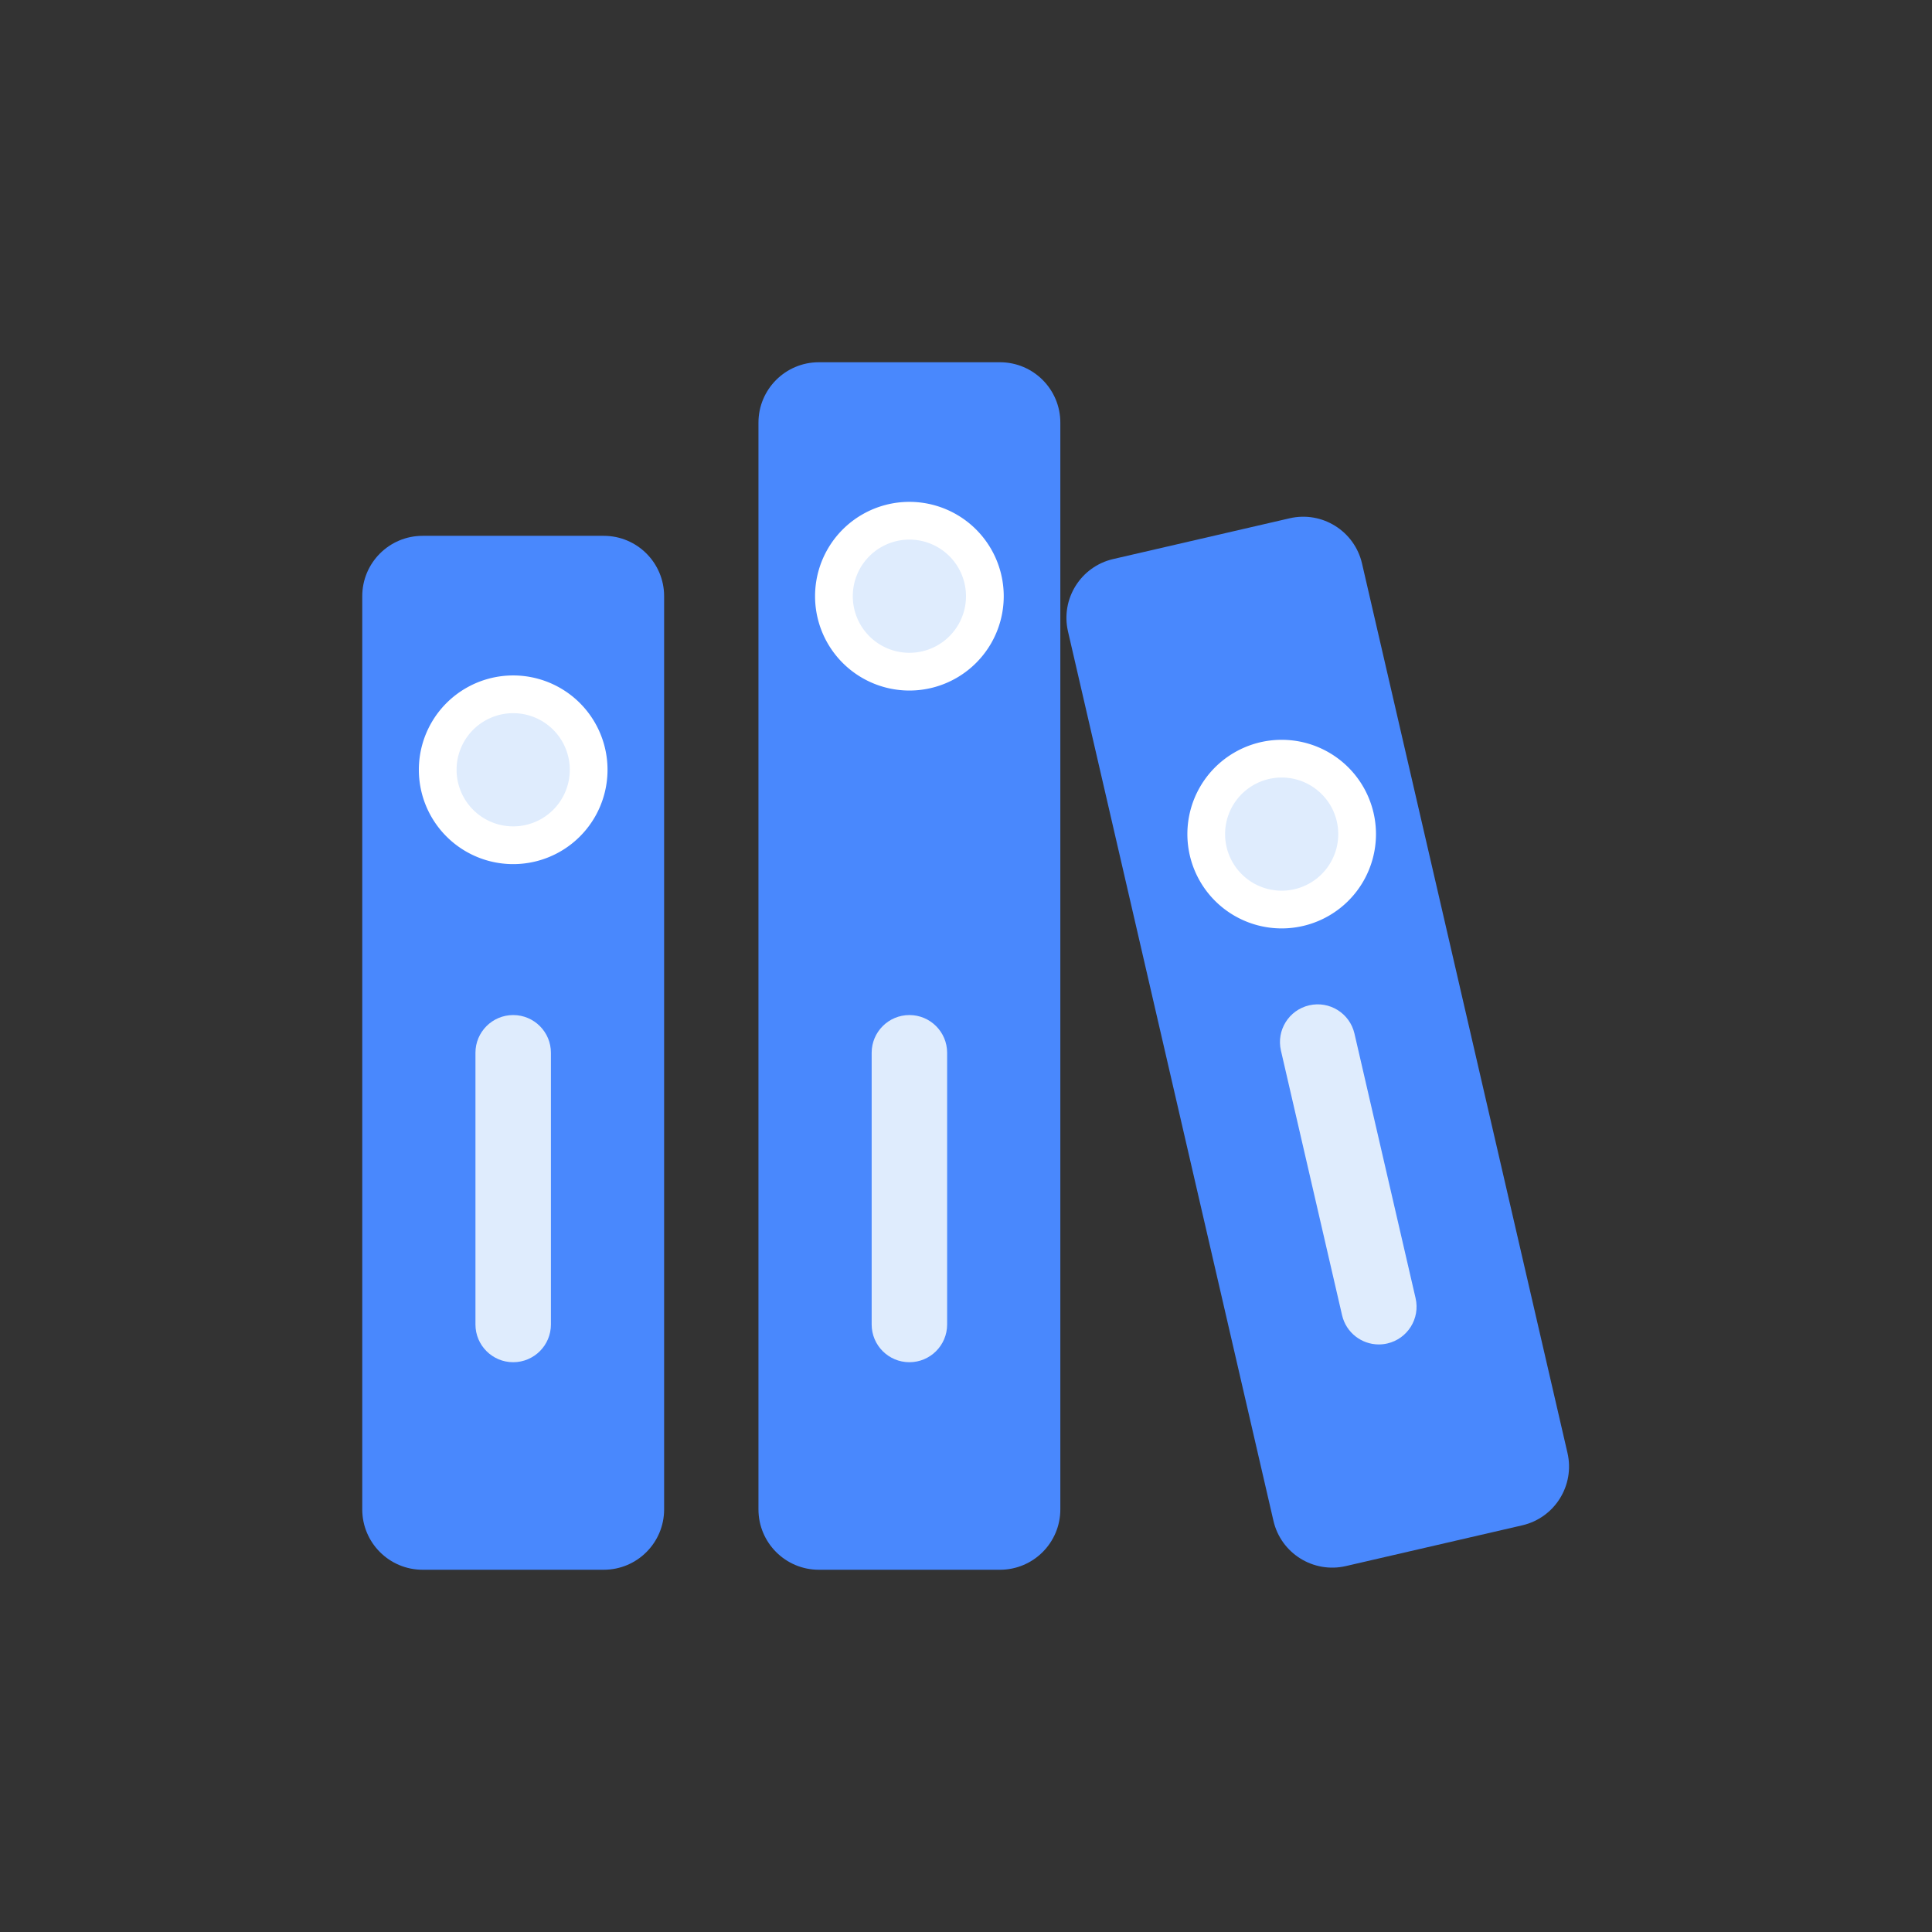 <?xml version="1.0" standalone="no"?><!DOCTYPE svg PUBLIC "-//W3C//DTD SVG 1.1//EN" "http://www.w3.org/Graphics/SVG/1.1/DTD/svg11.dtd"><svg t="1664413956376" class="icon" viewBox="0 0 1024 1024" version="1.1" xmlns="http://www.w3.org/2000/svg" p-id="4465" xmlns:xlink="http://www.w3.org/1999/xlink" width="200" height="200"><rect x="0" y="0" width="1024" height="1024" fill="#333333" stroke="none"/><path d="M224 284h96c17.672 0 32 14.328 32 32v484c0 17.672-14.328 32-32 32h-96c-17.672 0-32-14.328-32-32V316c0-17.672 14.328-32 32-32zM434 192h96c17.672 0 32 14.328 32 32v576c0 17.672-14.328 32-32 32h-96c-17.672 0-32-14.328-32-32V224c0-17.672 14.328-32 32-32z" fill="#4988FD" p-id="4466"></path><path d="M272 722c-11.046 0-20-8.956-20-20v-144c0-11.044 8.954-20 20-20s20 8.956 20 20v144c0 11.044-8.954 20-20 20zM482 722c-11.046 0-20-8.956-20-20v-144c0-11.044 8.954-20 20-20s20 8.956 20 20v144c0 11.044-8.954 20-20 20z" fill="#DFECFD" p-id="4467"></path><path d="M272 408m-50 0a50 50 0 1 0 100 0 50 50 0 1 0-100 0Z" fill="#FFFFFF" p-id="4468"></path><path d="M272 408m-30 0a30 30 0 1 0 60 0 30 30 0 1 0-60 0Z" fill="#DFECFD" p-id="4469"></path><path d="M482 316m-50 0a50 50 0 1 0 100 0 50 50 0 1 0-100 0Z" fill="#FFFFFF" p-id="4470"></path><path d="M482 316m-30 0a30 30 0 1 0 60 0 30 30 0 1 0-60 0Z" fill="#DFECFD" p-id="4471"></path><path d="M806.832 808.454l-93.504 21.598c-17.212 3.976-34.392-6.754-38.368-23.966l-108.902-471.416c-3.974-17.214 6.756-34.392 23.968-38.368l93.504-21.6c17.214-3.976 34.392 6.754 38.37 23.968l108.9 471.416c3.978 17.21-6.756 34.39-23.968 38.368z" fill="#4988FD" p-id="4472"></path><path d="M730.79 712.584c-9.104 0-17.332-6.254-19.468-15.502l-32.4-140.256c-2.486-10.762 4.222-21.502 14.984-23.988 10.76-2.484 21.5 4.222 23.988 14.984l32.4 140.256c2.486 10.762-4.222 21.502-14.984 23.988-1.516 0.35-3.03 0.518-4.52 0.518z" fill="#DFECFD" p-id="4473"></path><path d="M629.335 442.096a49.98 49.98 0 1 0 99.96 0 49.98 49.98 0 1 0-99.96 0Z" fill="#FFFFFF" p-id="4474"></path><path d="M649.327 442.096a29.988 29.988 0 1 0 59.976 0 29.988 29.988 0 1 0-59.976 0Z" fill="#DFECFD" p-id="4475"></path></svg>